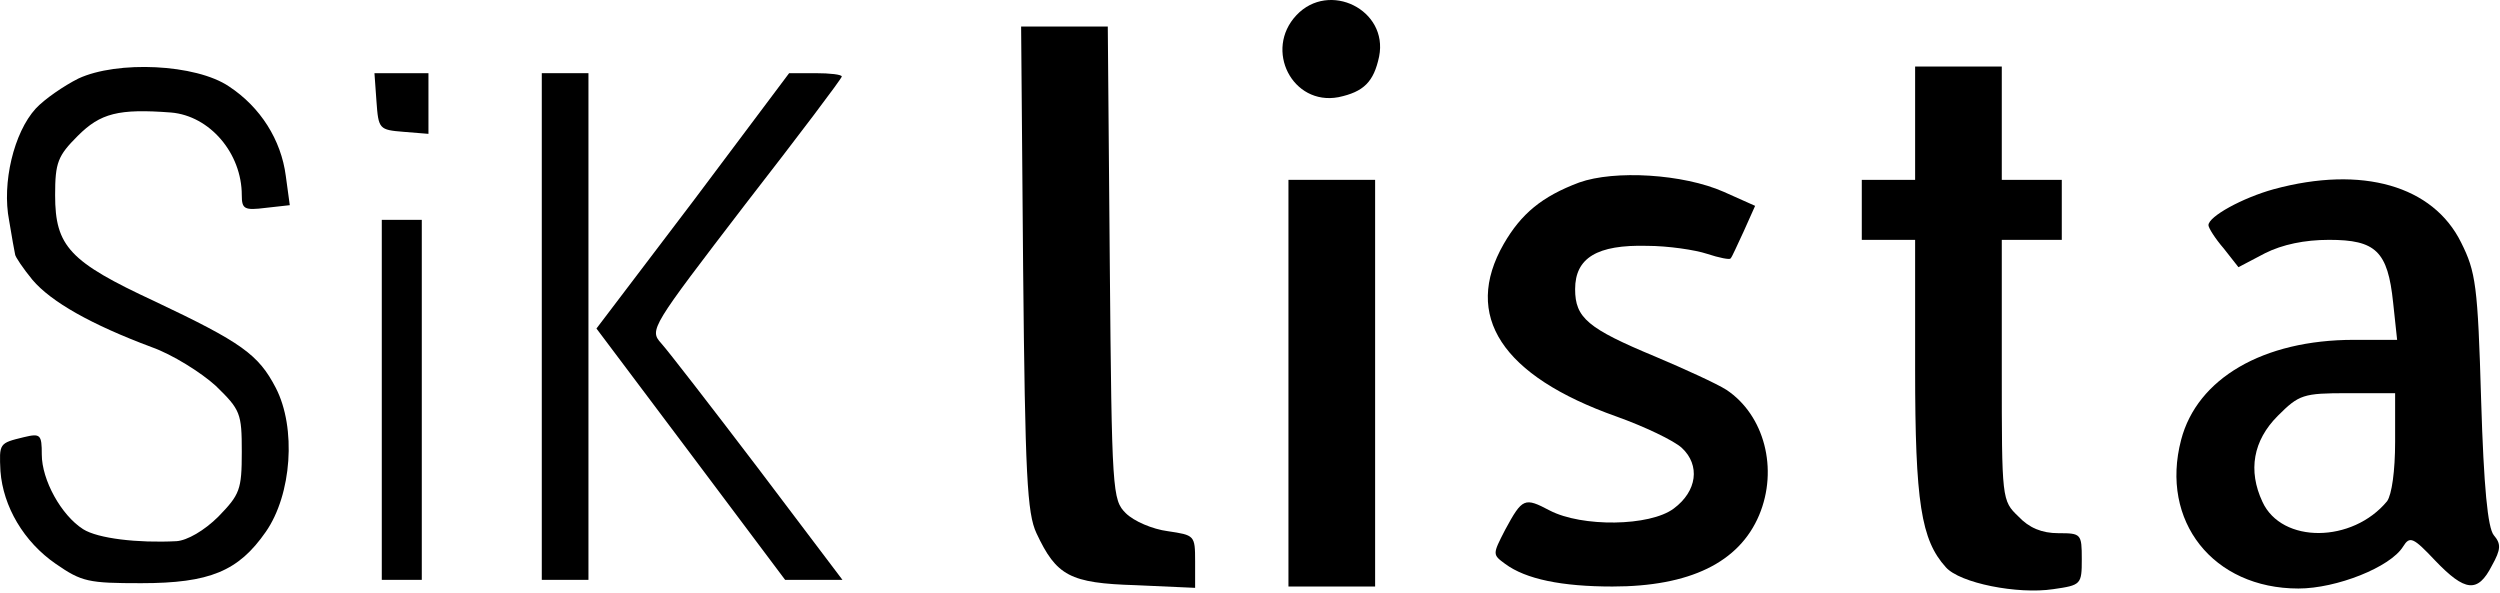 <svg width="375" height="89" viewBox="0 0 375 89" fill="none" xmlns="http://www.w3.org/2000/svg">
<path d="M194.468 2.277C189.568 7.477 193.868 15.877 200.768 14.578C204.568 13.777 206.068 12.277 206.868 8.477C208.268 1.477 199.368 -2.923 194.468 2.277Z" fill="black"/>
<path d="M153.468 40.178C153.768 71.377 154.068 76.978 155.468 79.978C158.468 86.377 160.468 87.478 170.368 87.778L179.268 88.177V84.177C179.268 80.278 179.168 80.278 175.168 79.677C172.868 79.377 170.068 78.177 168.868 76.978C166.868 74.978 166.768 73.978 166.468 39.477L166.168 3.978H159.668H153.168L153.468 40.178Z" fill="black"/>
<path d="M11.768 11.777C9.568 12.877 6.668 14.877 5.368 16.277C2.068 19.878 0.268 27.477 1.368 33.078C1.768 35.477 2.168 37.778 2.268 38.178C2.268 38.477 3.468 40.278 4.868 41.977C7.668 45.278 13.668 48.678 22.768 52.078C25.868 53.178 30.168 55.877 32.368 57.877C36.068 61.477 36.268 61.977 36.268 67.778C36.268 73.478 35.968 74.177 32.768 77.478C30.668 79.578 28.068 81.078 26.468 81.177C20.668 81.478 14.668 80.778 12.468 79.377C9.168 77.278 6.268 71.978 6.268 68.177C6.268 65.177 6.068 64.978 3.568 65.578C-0.132 66.478 -0.132 66.478 0.068 70.677C0.468 75.978 3.568 81.278 8.368 84.578C12.268 87.278 13.268 87.478 21.168 87.478C31.468 87.478 35.768 85.677 39.868 79.778C43.768 74.177 44.468 64.177 41.368 58.178C38.768 53.178 36.268 51.377 23.168 45.178C10.468 39.278 8.268 36.977 8.268 29.277C8.268 24.378 8.668 23.378 11.668 20.378C15.068 16.977 17.768 16.277 25.668 16.878C31.468 17.378 36.268 22.977 36.268 29.277C36.268 31.378 36.668 31.578 39.868 31.177L43.468 30.777L42.868 26.378C42.168 20.977 39.068 16.078 34.368 12.977C29.368 9.577 17.568 9.077 11.768 11.777Z" fill="black"/>
<path d="M287.268 18.477V26.977H283.268H279.268V31.477V35.977H283.268H287.268V55.377C287.268 75.377 288.168 80.978 291.868 85.078C293.968 87.478 302.668 89.177 307.968 88.377C312.168 87.778 312.268 87.677 312.268 83.877C312.268 80.078 312.168 79.978 308.768 79.978C306.268 79.978 304.368 79.177 302.768 77.478C300.268 75.078 300.268 74.978 300.268 55.477V35.977H304.768H309.268V31.477V26.977H304.768H300.268V18.477V9.977H293.768H287.268V18.477Z" fill="black"/>
<path d="M56.468 15.178C56.768 19.378 56.868 19.477 60.568 19.777L64.268 20.078V15.578V10.977H60.168H56.168L56.468 15.178Z" fill="black"/>
<path d="M81.268 48.977V86.978H84.768H88.268V48.977V10.977H84.768H81.268V48.977Z" fill="black"/>
<path d="M103.968 30.177L89.468 49.278L103.668 68.177L117.768 86.978H122.068H126.368L113.668 70.177C106.668 60.977 100.168 52.578 99.168 51.477C97.368 49.477 97.668 49.078 111.768 30.677C119.768 20.378 126.268 11.777 126.268 11.477C126.268 11.178 124.468 10.977 122.368 10.977H118.368L103.968 30.177Z" fill="black"/>
<path d="M236.868 27.378C231.268 29.477 228.168 32.078 225.568 36.578C219.368 47.377 225.268 56.377 242.468 62.477C246.668 63.977 251.068 66.078 252.268 67.177C255.068 69.778 254.568 73.677 251.068 76.278C247.468 78.978 237.268 79.078 232.468 76.578C228.668 74.578 228.368 74.677 225.768 79.478C223.868 83.177 223.868 83.177 225.768 84.578C228.868 86.877 234.268 87.978 241.868 87.978C253.468 87.978 260.868 84.377 263.868 77.278C266.768 70.377 264.668 62.278 258.968 58.477C257.568 57.578 252.768 55.377 248.268 53.477C238.168 49.278 236.268 47.678 236.268 43.377C236.268 38.678 239.568 36.678 247.068 36.877C250.168 36.877 254.268 37.477 256.068 38.078C257.868 38.678 259.468 38.977 259.568 38.778C259.768 38.678 260.568 36.778 261.568 34.678L263.268 30.878L258.568 28.777C252.468 26.078 242.168 25.477 236.868 27.378Z" fill="black"/>
<path d="M193.268 57.477V87.978H199.768H206.268V57.477V26.977H199.768H193.268V57.477Z" fill="black"/>
<path d="M341.068 28.378C336.368 29.677 331.268 32.477 331.268 33.778C331.268 34.178 332.268 35.778 333.568 37.278L335.768 40.078L339.768 37.977C342.368 36.678 345.668 35.977 349.368 35.977C356.368 35.977 358.168 37.678 358.968 45.377L359.568 50.977H353.068C339.468 50.977 329.568 56.778 327.168 65.978C323.968 78.177 331.968 88.278 344.768 88.278C350.468 88.278 358.568 85.078 360.468 81.978C361.468 80.377 361.968 80.578 365.268 84.078C369.768 88.778 371.668 88.978 373.768 84.877C375.168 82.377 375.168 81.578 374.068 80.278C373.168 79.177 372.568 73.177 372.168 59.977C371.668 42.778 371.368 40.778 369.168 36.377C364.968 27.878 354.368 24.777 341.068 28.378ZM359.268 66.278C359.268 70.677 358.768 74.177 358.068 75.177C352.868 81.478 342.268 81.578 339.368 75.278C337.168 70.578 337.968 66.078 341.668 62.377C344.868 59.178 345.468 58.977 352.168 58.977H359.268V66.278Z" fill="black"/>
<path d="M57.268 59.977V86.978H60.268H63.268V59.977V32.977H60.268H57.268V59.977Z" fill="black"/>
</svg>
